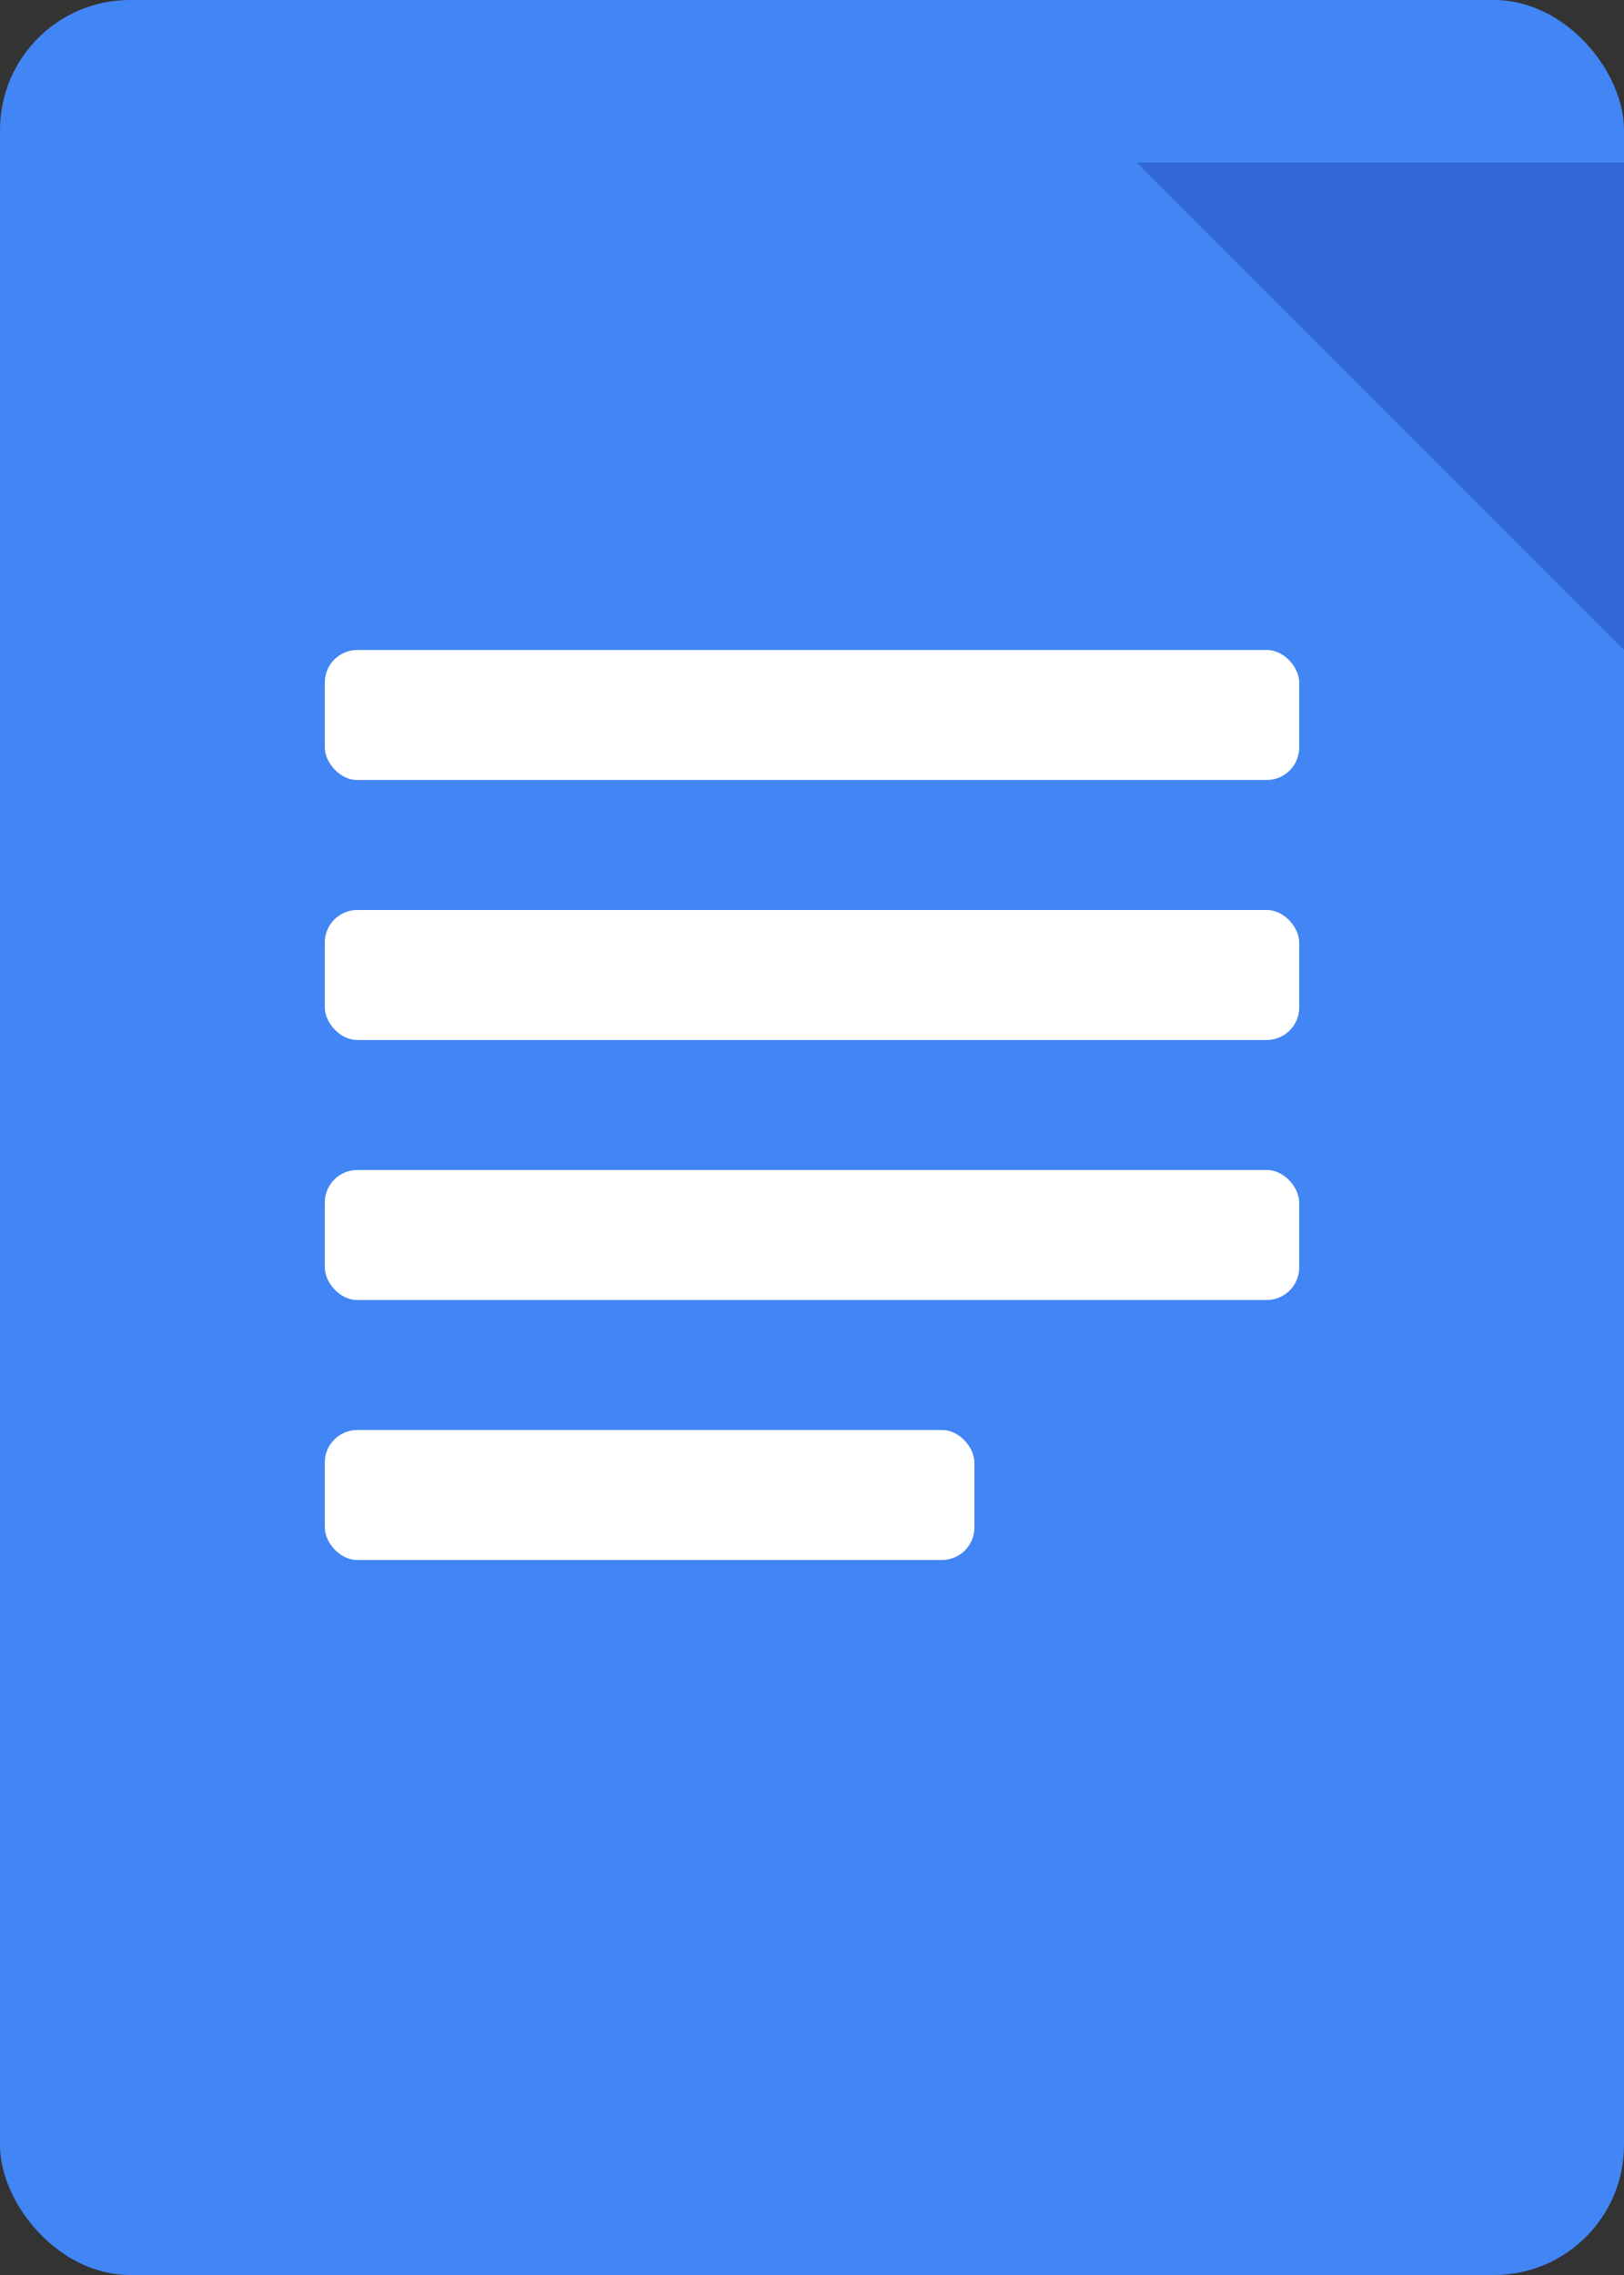 <svg xmlns='http://www.w3.org/2000/svg' viewBox='0 0 100 140'>
  <rect x="0" y="0" width="100" height="140" fill="#333333" stroke="none"/>
  <rect width='100' height='140' rx='8' fill='#4285F4'/>
  <rect x='20' y='40' width='60' height='8' rx='2' fill='white'/>
  <rect x='20' y='56' width='60' height='8' rx='2' fill='white'/>
  <rect x='20' y='72' width='60' height='8' rx='2' fill='white'/>
  <rect x='20' y='88' width='40' height='8' rx='2' fill='white'/>
  <path d='M100 40L70 10H100V40Z' fill='#3367D6'/>
</svg>